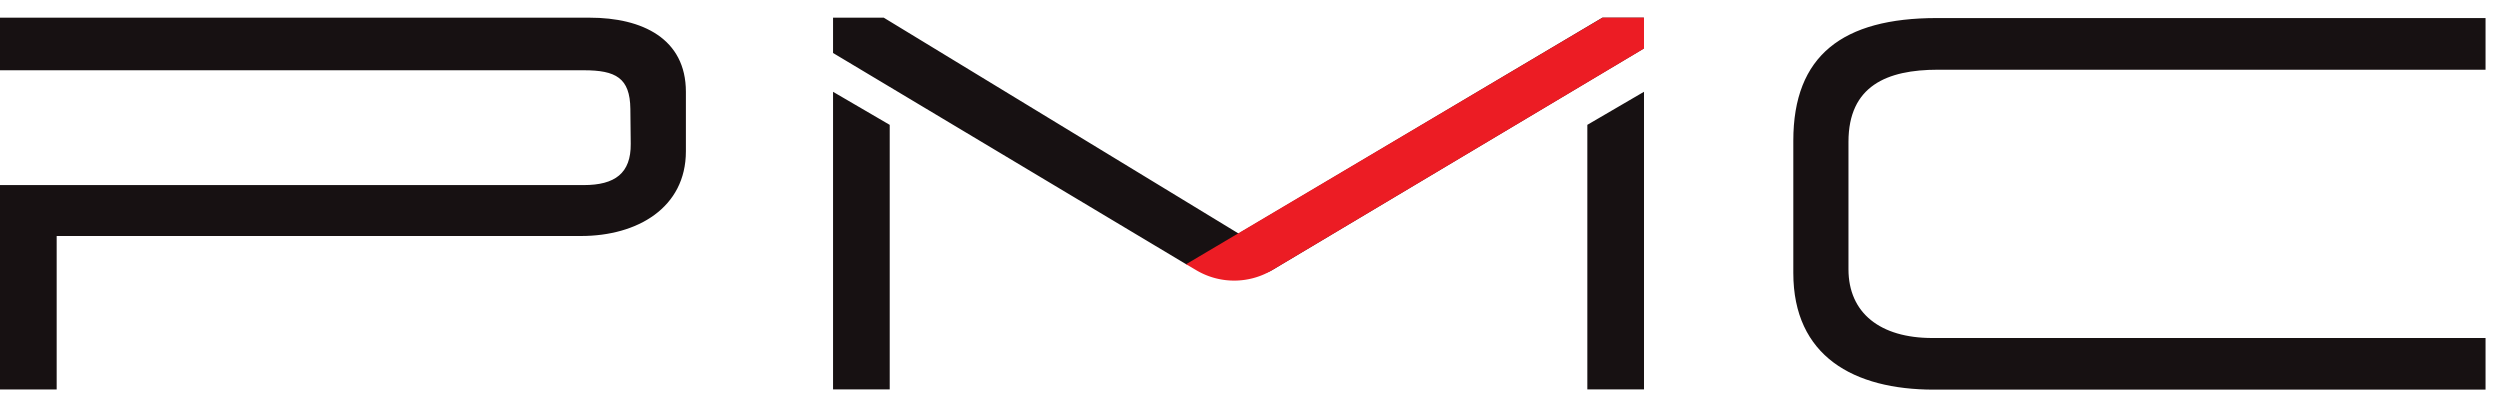 <svg xmlns="http://www.w3.org/2000/svg" width="123" height="20"><g fill="none" fill-rule="evenodd"><path fill="#FFF" d="M0-17h335v57H0z"/><path fill="#171112" d="M122.289.888V3.43H95.346c-2.51 0-4.401.796-4.401 3.547v6.27c0 2.153 1.561 3.383 4.126 3.383h27.218v2.54H95.145c-3.945 0-6.914-1.649-6.914-5.74V6.921c0-4.194 2.43-6.033 7.06-6.033h26.998zM29.015.87c2.585 0 4.731 1.03 4.731 3.648v2.925c0 2.777-2.388 4.168-5.154 4.168H2.788v7.55H0V9.106h28.72c1.535 0 2.327-.581 2.312-2.03l-.018-1.718c-.017-1.529-.721-1.901-2.293-1.901H0V.869h29.015zm51.87 3.646v14.641h-2.788V6.142l2.788-1.627zm-39.9 0 2.789 1.627v13.014h-2.788V4.515zM43.48.869l17.46 10.622L78.84.87h2.036l-.009 1.518L62.58 13.292c-1.15.687-4.224-.293-4.224-.293L40.986 2.607V.869h2.494z"/><path fill="#EC1C24" d="M80.885 2.387 80.884.87H78.84L58.356 13l.468.275a3.652 3.652 0 0 0 3.764.017l.51-.305 17.787-10.6z"/></g></svg>
